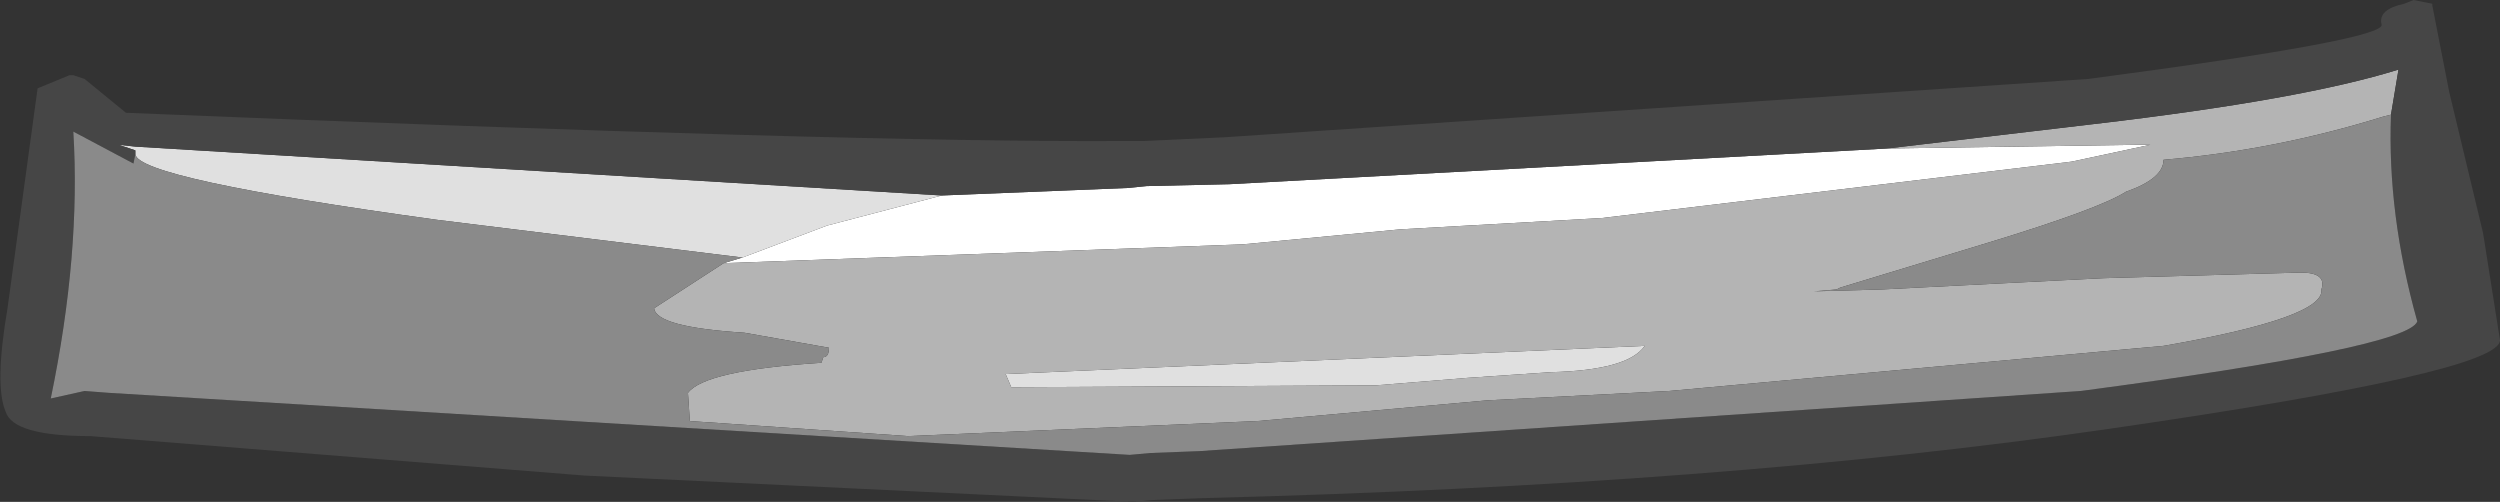 <?xml version="1.0" encoding="UTF-8" standalone="no"?>
<svg xmlns:ffdec="https://www.free-decompiler.com/flash" xmlns:xlink="http://www.w3.org/1999/xlink" ffdec:objectType="shape" height="13.35px" width="66.5px" xmlns="http://www.w3.org/2000/svg">
  <rect width="100%" height="100%" fill="#333333" stroke="none"/>
  <g transform="matrix(1.0, 0.0, 0.0, 1.0, 30.0, 46.95)">
    <path d="M-4.95 -41.75 L0.0 -41.95 0.5 -42.0 2.7 -42.05 20.2 -43.0 26.95 -43.1 27.2 -43.1 25.1 -42.65 12.6 -41.15 7.25 -40.85 3.05 -40.45 -10.75 -39.95 -10.25 -40.1 -8.0 -40.95 -4.95 -41.75" fill="#ffffff" fill-rule="evenodd" stroke="none"/>
    <path d="M-26.4 -42.85 L-26.4 -42.95 -26.85 -43.1 -26.4 -43.05 -4.95 -41.75 -8.0 -40.95 -10.25 -40.1 -18.35 -41.1 Q-26.35 -42.2 -26.4 -42.85 M13.75 -37.75 Q13.3 -37.1 11.25 -37.05 L9.05 -36.9 6.6 -36.7 -3.1 -36.65 -3.25 -37.0 13.75 -37.75" fill="#e0e0e0" fill-rule="evenodd" stroke="none"/>
    <path d="M20.2 -43.0 L25.7 -43.65 Q31.25 -44.3 33.8 -45.1 L33.6 -43.9 33.4 -43.85 Q30.5 -42.95 27.55 -42.7 27.55 -42.2 26.55 -41.85 25.85 -41.4 22.9 -40.5 L18.95 -39.3 18.85 -39.25 18.25 -39.2 20.05 -39.25 25.95 -39.55 31.2 -39.7 Q31.9 -39.7 31.75 -39.25 31.85 -38.5 27.55 -37.75 L14.4 -36.55 9.55 -36.3 3.45 -35.75 -5.85 -35.35 -11.65 -35.75 -11.7 -36.5 Q-11.25 -37.1 -8.15 -37.3 L-8.1 -37.45 Q-7.95 -37.45 -7.95 -37.7 L-10.2 -38.1 Q-12.55 -38.25 -12.6 -38.75 L-10.75 -39.95 3.05 -40.45 7.25 -40.85 12.6 -41.15 25.1 -42.65 27.2 -43.1 26.95 -43.1 20.2 -43.0 M13.75 -37.75 L-3.25 -37.0 -3.1 -36.65 6.6 -36.7 9.05 -36.9 11.25 -37.05 Q13.3 -37.1 13.75 -37.75" fill="#b4b4b4" fill-rule="evenodd" stroke="none"/>
    <path d="M-14.45 -34.3 L-27.6 -35.35 Q-29.65 -35.35 -29.85 -36.0 -30.15 -36.7 -29.8 -38.75 L-29.0 -44.6 -28.15 -44.95 -28.05 -44.95 -27.75 -44.85 -26.65 -43.95 Q-7.25 -43.15 -0.05 -43.2 L0.45 -43.2 2.6 -43.3 25.55 -44.85 Q33.5 -45.9 33.35 -46.3 33.25 -46.7 33.95 -46.85 L34.2 -46.95 34.7 -46.85 34.7 -46.8 35.15 -44.5 36.05 -40.75 36.5 -37.9 Q36.5 -37.05 26.15 -35.55 15.85 -34.05 2.0 -33.7 L0.65 -33.65 0.15 -33.6 -14.45 -34.3 M33.6 -43.9 L33.8 -45.1 Q31.25 -44.3 25.7 -43.65 L20.2 -43.0 2.7 -42.05 0.5 -42.0 0.0 -41.95 -4.95 -41.75 -26.4 -43.05 -26.85 -43.1 -26.4 -42.95 -26.4 -42.85 -26.45 -42.6 -28.05 -43.45 Q-27.85 -40.2 -28.65 -36.35 L-27.75 -36.55 -27.1 -36.5 0.05 -34.85 0.6 -34.9 1.9 -34.95 25.35 -36.55 Q34.05 -37.7 34.3 -38.4 33.5 -41.25 33.6 -43.9" fill="#464646" fill-rule="evenodd" stroke="none"/>
    <path d="M33.6 -43.9 Q33.5 -41.25 34.3 -38.4 34.05 -37.7 25.35 -36.55 L1.9 -34.95 0.6 -34.9 0.05 -34.85 -27.1 -36.5 -27.75 -36.55 -28.65 -36.35 Q-27.85 -40.2 -28.05 -43.45 L-26.45 -42.6 -26.4 -42.85 Q-26.35 -42.2 -18.35 -41.1 L-10.25 -40.1 -10.75 -39.95 -12.6 -38.75 Q-12.55 -38.25 -10.2 -38.1 L-7.95 -37.7 Q-7.95 -37.45 -8.1 -37.45 L-8.15 -37.3 Q-11.25 -37.1 -11.7 -36.5 L-11.65 -35.75 -5.85 -35.35 3.45 -35.75 9.55 -36.3 14.4 -36.55 27.55 -37.75 Q31.85 -38.5 31.75 -39.25 31.9 -39.7 31.2 -39.7 L25.95 -39.55 20.05 -39.25 18.25 -39.2 18.85 -39.25 18.95 -39.3 22.9 -40.5 Q25.85 -41.4 26.55 -41.85 27.55 -42.2 27.55 -42.7 30.5 -42.95 33.4 -43.85 L33.6 -43.9" fill="#8a8a8a" fill-rule="evenodd" stroke="none"/>
  </g>
</svg>

